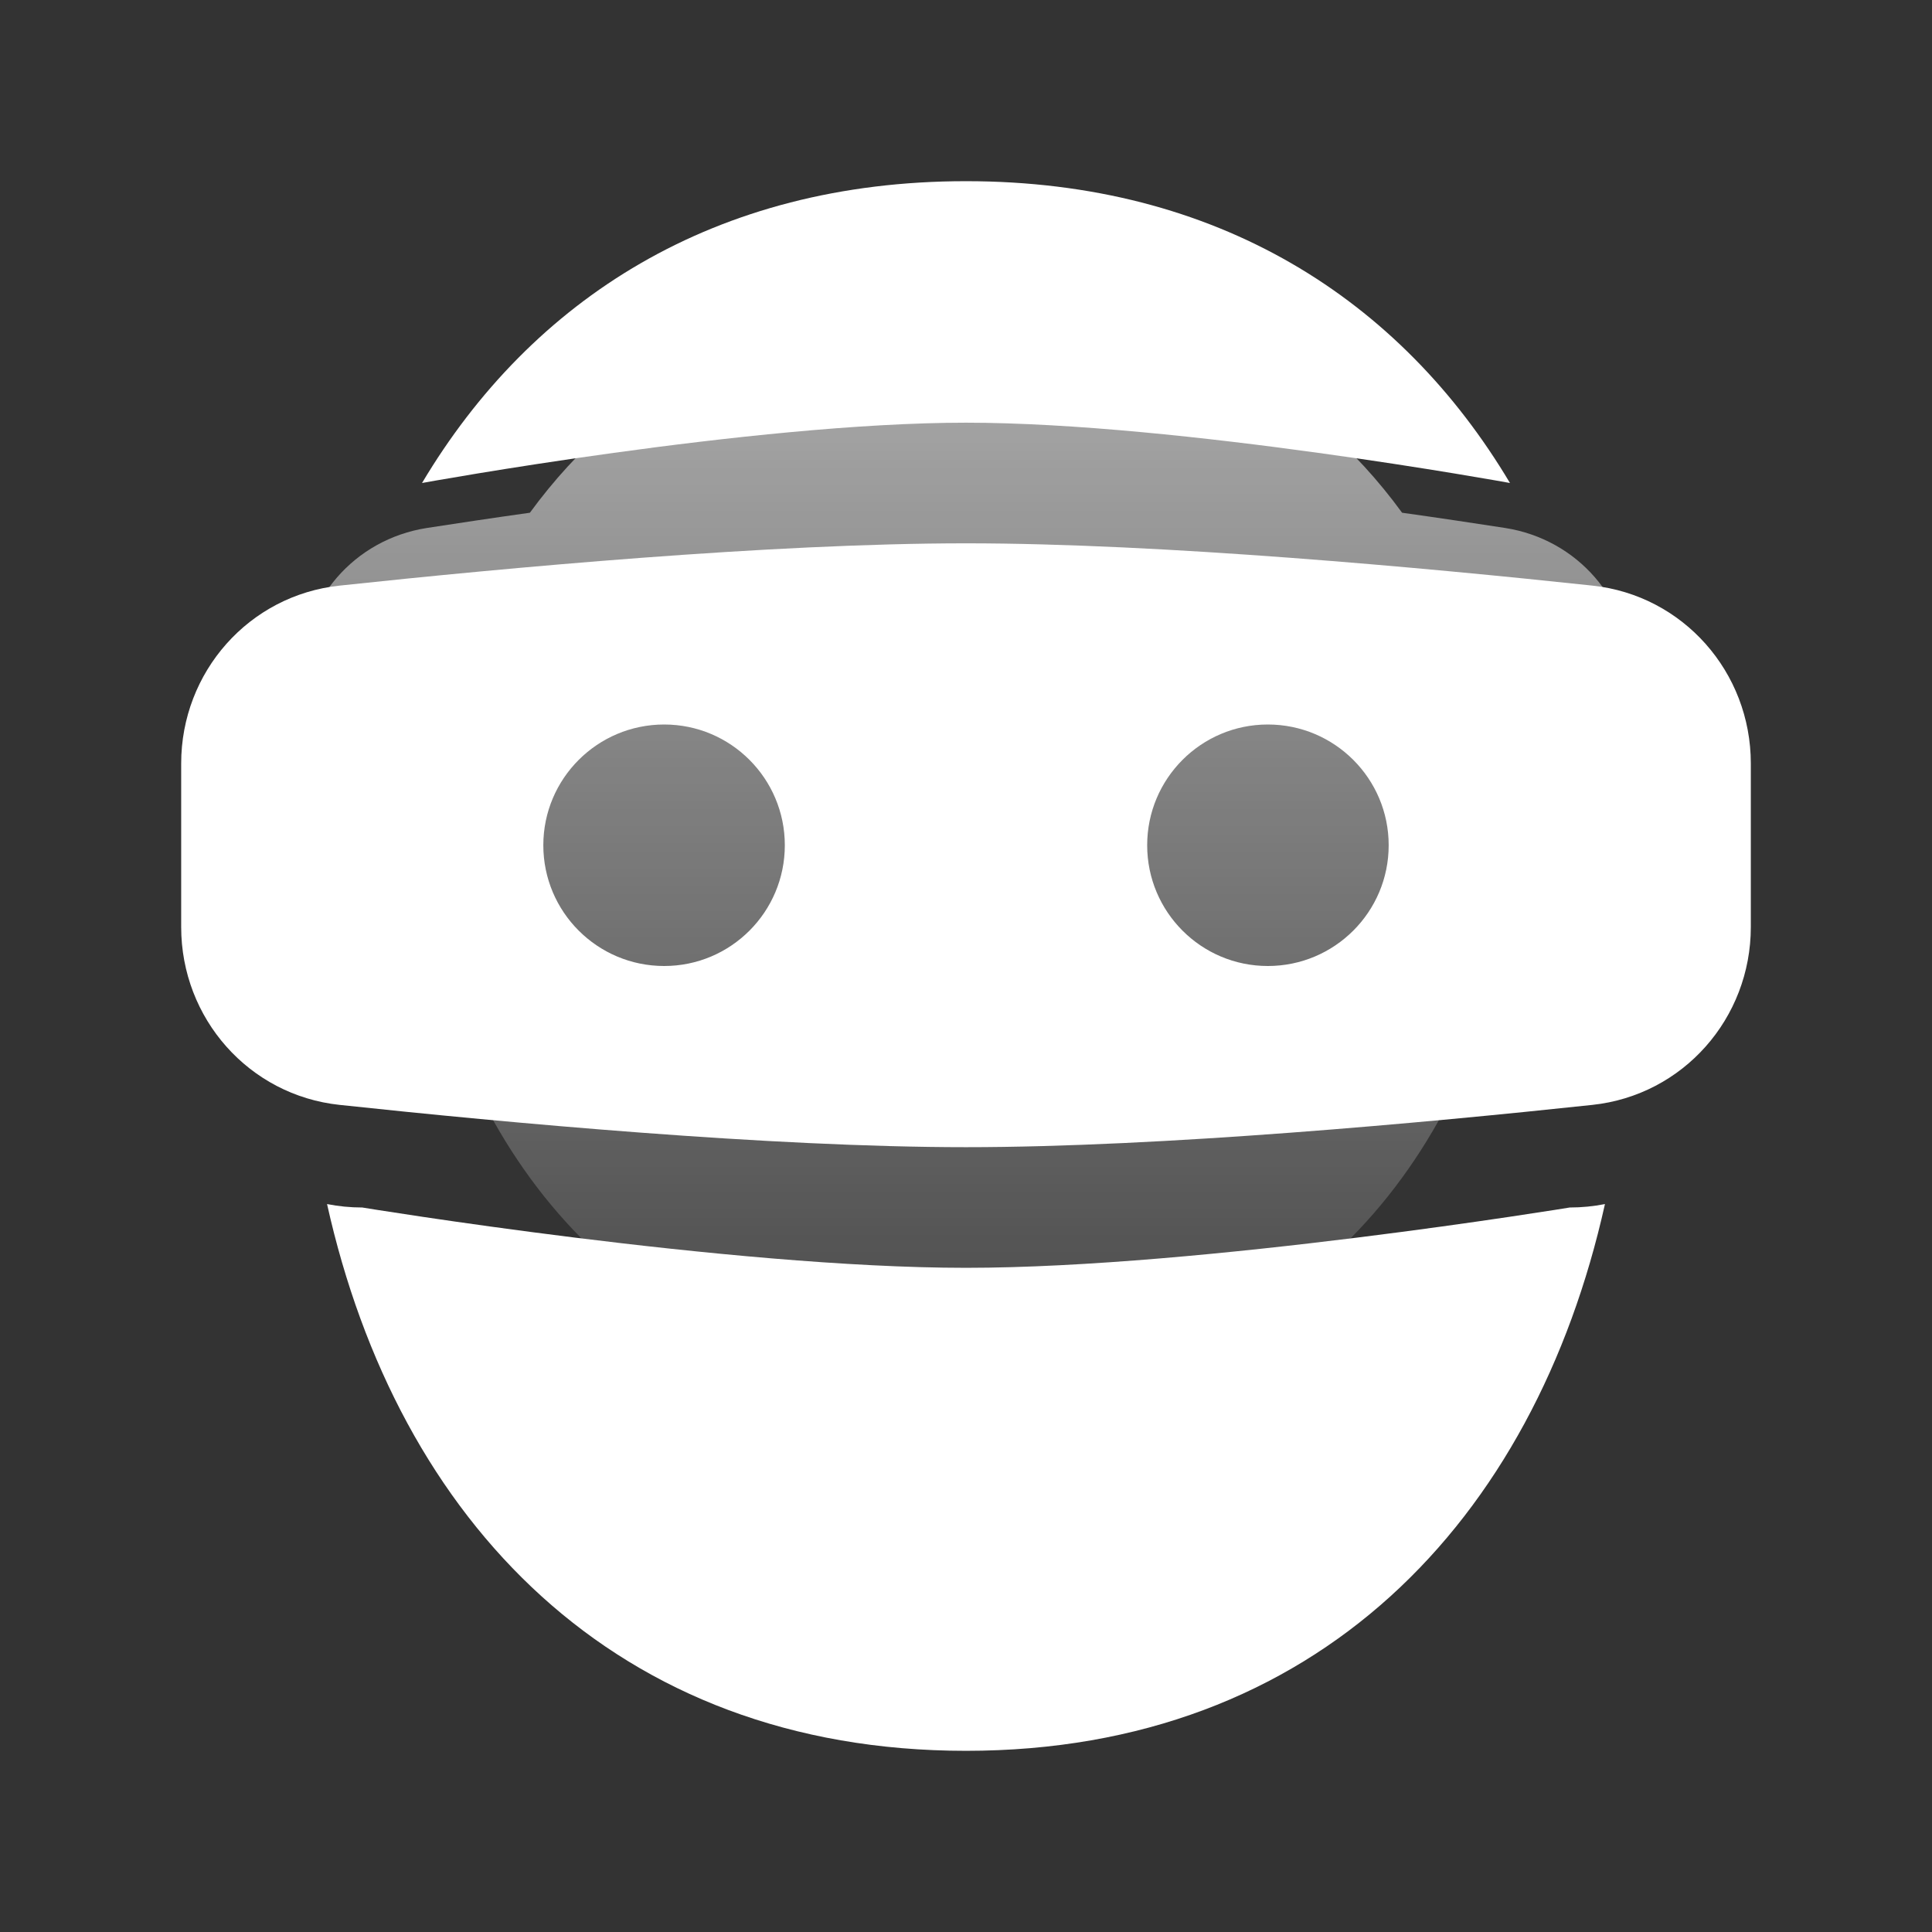 <svg width="18" height="18" viewBox="0 0 18 18" fill="none" xmlns="http://www.w3.org/2000/svg">
<rect x="0" y="0" width="18" height="18" fill="#333333" stroke="none"/>
<path d="M14.953 11.218C14.847 11.239 14.737 11.25 14.625 11.25C14.625 11.25 11.208 11.812 9 11.812C6.792 11.812 3.375 11.25 3.375 11.25C3.263 11.25 3.153 11.239 3.047 11.218C3.705 14.172 5.735 16.312 9 16.312C12.265 16.312 14.295 14.172 14.953 11.218Z" fill="white"/>
<path d="M14.068 4.5C14.068 4.5 10.991 3.938 9 3.938C7.009 3.938 3.932 4.5 3.932 4.5C4.952 2.788 6.659 1.688 9 1.688C11.341 1.688 13.048 2.788 14.068 4.5Z" fill="white"/>
<path fill-rule="evenodd" clip-rule="evenodd" d="M3.164 5.456C2.319 5.546 1.688 6.262 1.688 7.113V8.637C1.688 9.488 2.319 10.204 3.164 10.294C4.715 10.46 7.178 10.688 9 10.688C10.822 10.688 13.285 10.46 14.836 10.294C15.681 10.204 16.312 9.488 16.312 8.637V7.113C16.312 6.262 15.681 5.546 14.836 5.456C13.285 5.29 10.822 5.062 9 5.062C7.178 5.062 4.715 5.29 3.164 5.456ZM7.312 7.875C7.312 8.496 6.809 9 6.188 9C5.566 9 5.062 8.496 5.062 7.875C5.062 7.254 5.566 6.75 6.188 6.75C6.809 6.75 7.312 7.254 7.312 7.875ZM12.938 7.875C12.938 8.496 12.434 9 11.812 9C11.191 9 10.688 8.496 10.688 7.875C10.688 7.254 11.191 6.75 11.812 6.75C12.434 6.75 12.938 7.254 12.938 7.875Z" fill="white"/>
<path d="M4.937 4.777C5.817 3.57 7.183 2.812 9 2.812C10.818 2.812 12.183 3.57 13.063 4.777C13.413 4.826 13.738 4.875 14.023 4.919C14.7 5.025 15.188 5.594 15.188 6.257V7.578C15.188 8.254 14.684 8.826 13.999 8.926C13.405 11.262 11.703 12.938 9 12.938C6.297 12.938 4.595 11.262 4.001 8.926C3.316 8.826 2.812 8.254 2.812 7.578V6.257C2.812 5.594 3.3 5.025 3.977 4.919C4.262 4.875 4.587 4.826 4.937 4.777Z" fill="url(#paint0_linear_51866_37111)"/>
<defs>
<linearGradient id="paint0_linear_51866_37111" x1="9" y1="2.812" x2="9" y2="12.938" gradientUnits="userSpaceOnUse">
<stop stop-color="white" stop-opacity="0.6"/>
<stop offset="1" stop-color="white" stop-opacity="0.1"/>
</linearGradient>
</defs>
</svg>
